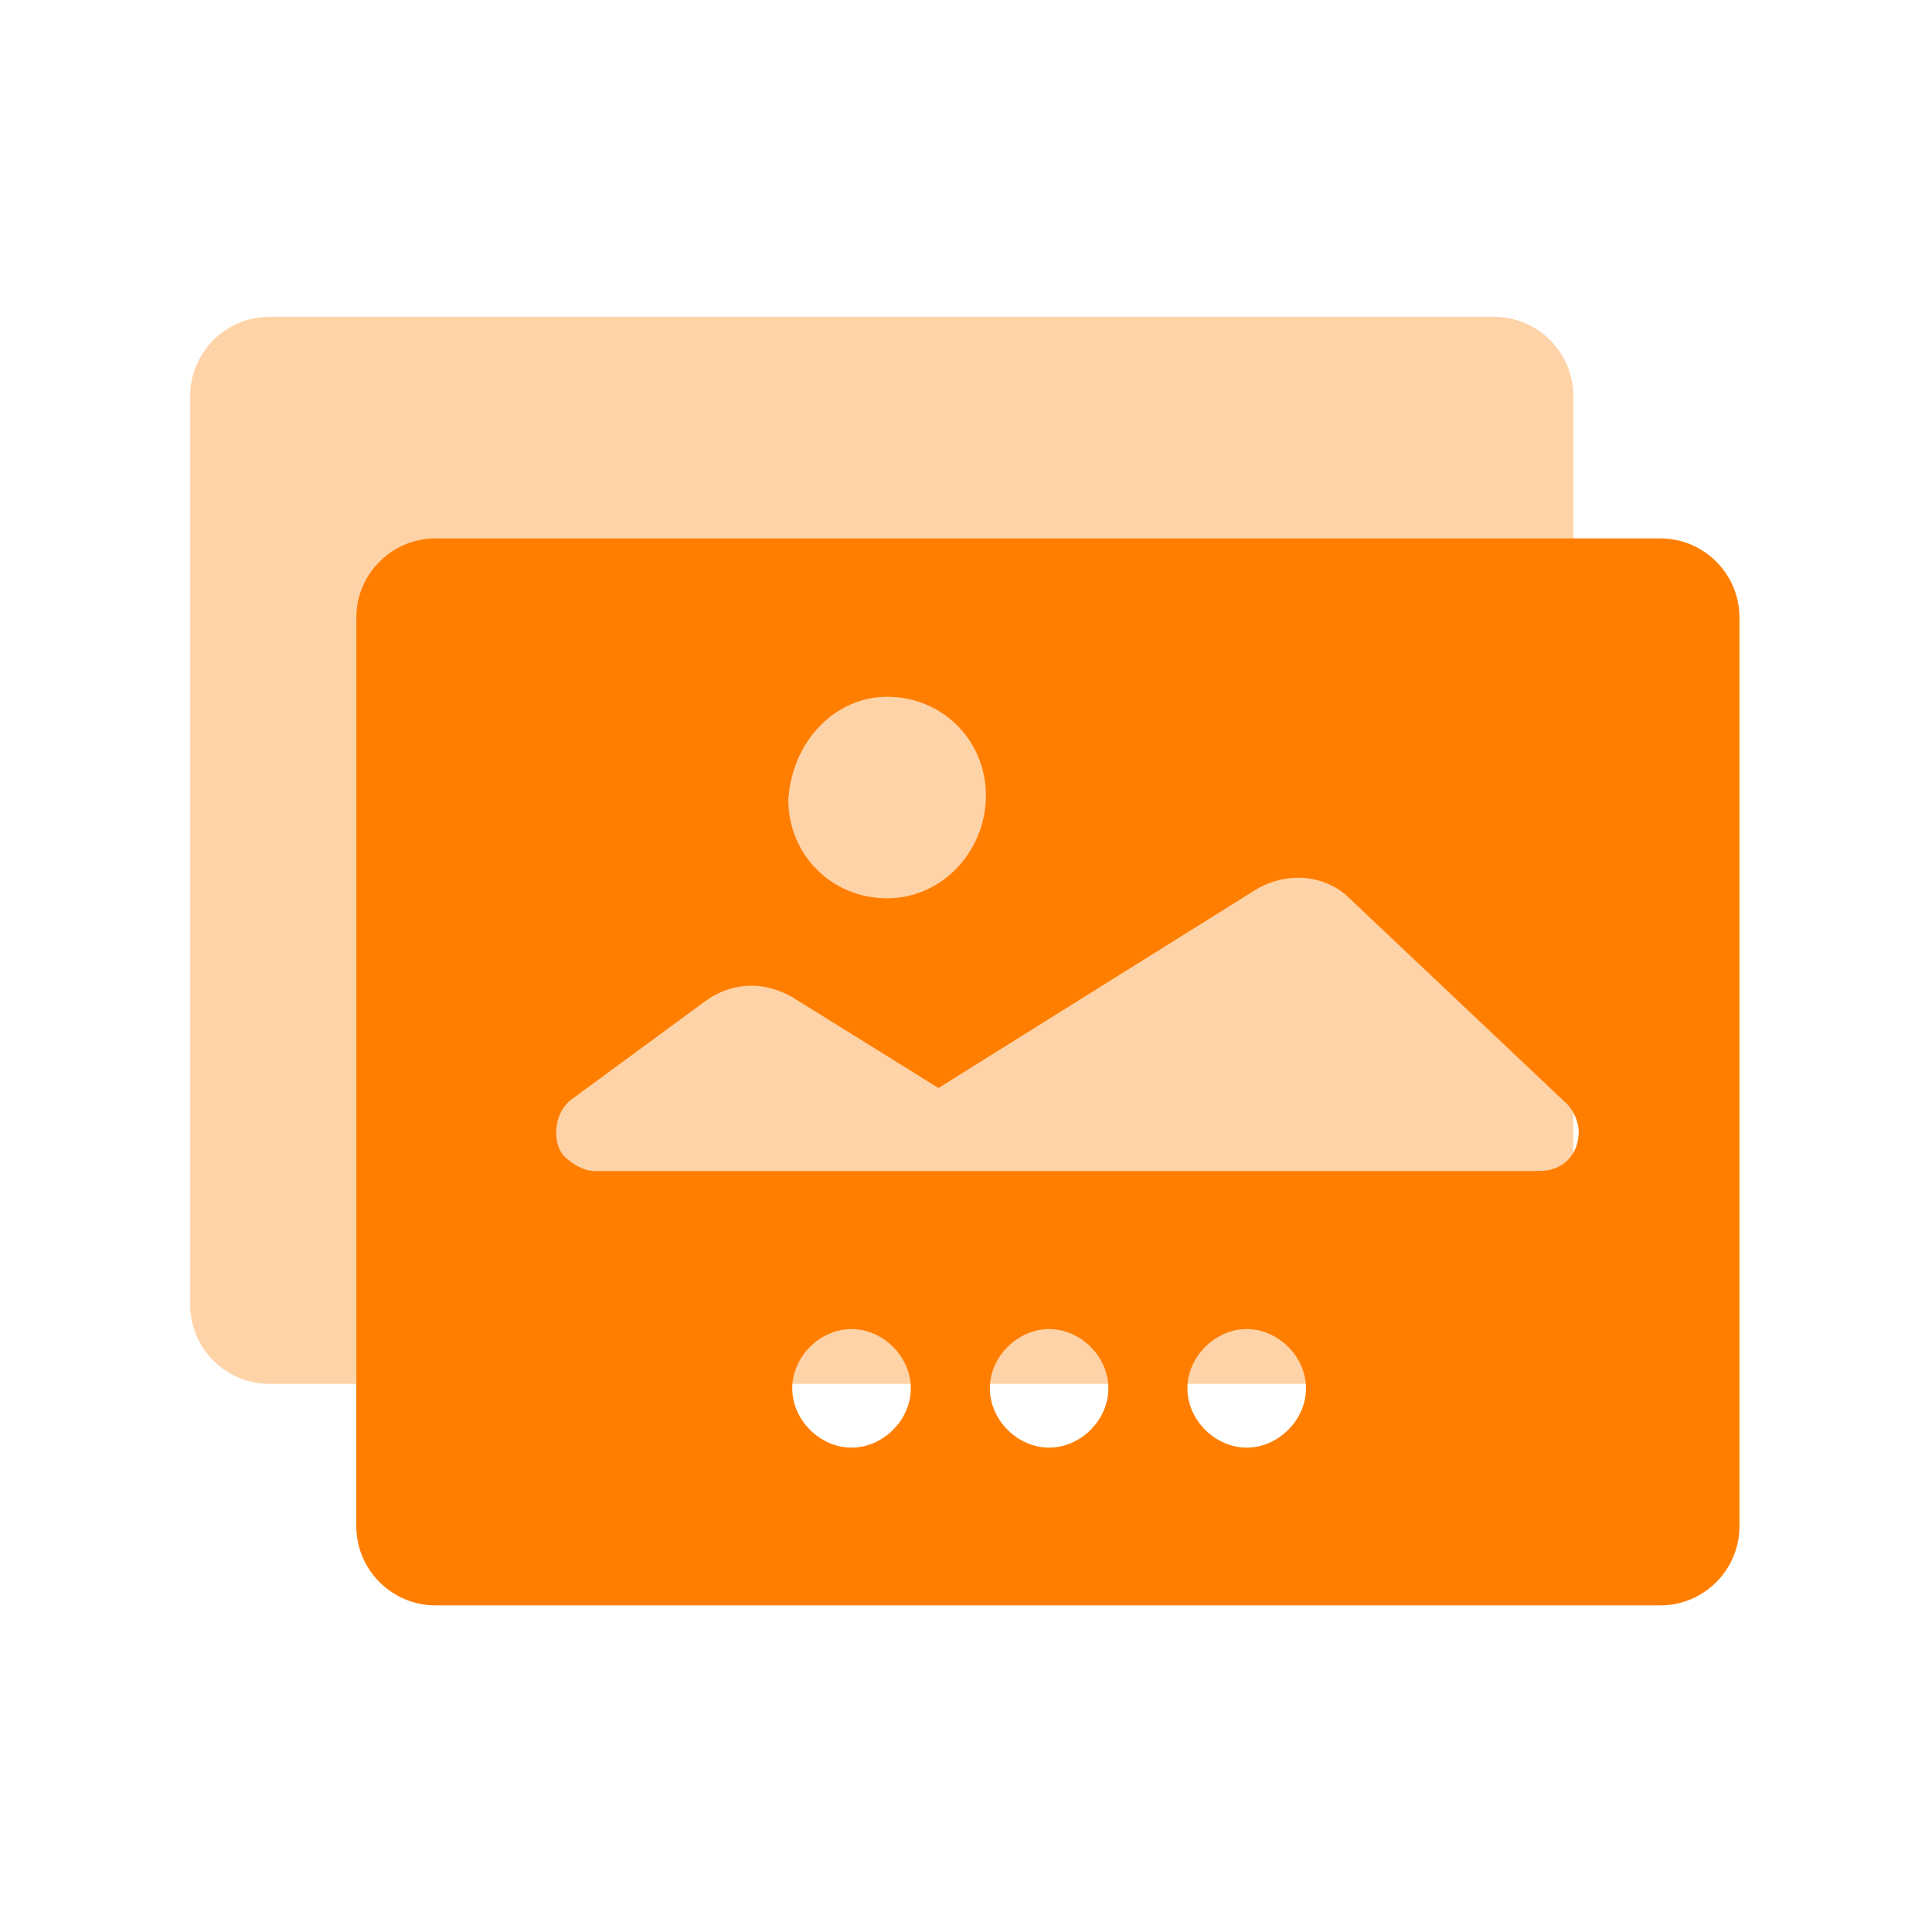<?xml version="1.0" standalone="no"?><!DOCTYPE svg PUBLIC "-//W3C//DTD SVG 1.1//EN" "http://www.w3.org/Graphics/SVG/1.1/DTD/svg11.dtd"><svg t="1617969428927" class="icon" viewBox="0 0 1024 1024" version="1.1" xmlns="http://www.w3.org/2000/svg" p-id="7663" id="mx_n_1617969428928" width="48" height="48" xmlns:xlink="http://www.w3.org/1999/xlink"><defs><style type="text/css"></style></defs><path d="M791.979 733.459c23.05 0 41.898-18.848 41.898-41.896V209.824c0-23.034-18.847-41.882-41.898-41.882H142.68c-23.034 0-41.882 18.848-41.882 41.882v481.738c0 23.049 18.85 41.896 41.882 41.896h649.299z" fill="#FFD3A8" p-id="7664"></path><path d="M880.051 285.365H230.748c-23.034 0-41.883 18.849-41.883 41.884v481.736c0 23.046 18.849 41.897 41.883 41.897h649.301c23.046 0 41.896-18.851 41.896-41.897V327.249c0-23.034-18.848-41.884-41.894-41.884z m-409.87 83.939c29.327 0 52.36 23.048 52.36 52.377 0 29.312-23.033 54.438-52.36 54.438-29.326 0-52.362-23.033-52.362-52.347 2.093-31.418 25.144-54.468 52.362-54.468z m-18.849 397.967c-16.756 0-31.42-14.66-31.42-31.416 0-16.758 14.664-31.42 31.42-31.42 16.76 0 31.423 14.662 31.423 31.42-0.002 16.755-14.665 31.416-31.423 31.416z m104.725 0c-16.756 0-31.42-14.66-31.42-31.416 0-16.758 14.664-31.42 31.42-31.42 16.755 0 31.42 14.662 31.42 31.42 0 16.755-14.665 31.416-31.42 31.416z m104.723 0c-16.757 0-31.419-14.66-31.419-31.416 0-16.758 14.662-31.42 31.419-31.42 16.756 0 31.42 14.662 31.42 31.42 0 16.755-14.664 31.416-31.42 31.416z m154.993-146.618H315.19c-6.278 0-12.571-4.19-16.756-8.39-6.278-8.37-4.187-23.034 4.186-29.313l71.21-52.357c14.664-10.48 31.421-10.48 46.083-2.095l77.503 48.163 167.566-104.723c16.74-10.467 37.698-8.373 50.254 4.182l115.205 108.927c4.184 4.182 6.293 10.478 6.293 14.66-0.002 12.557-8.391 20.946-20.961 20.946z" fill="#FF7E00" p-id="7665"></path></svg>